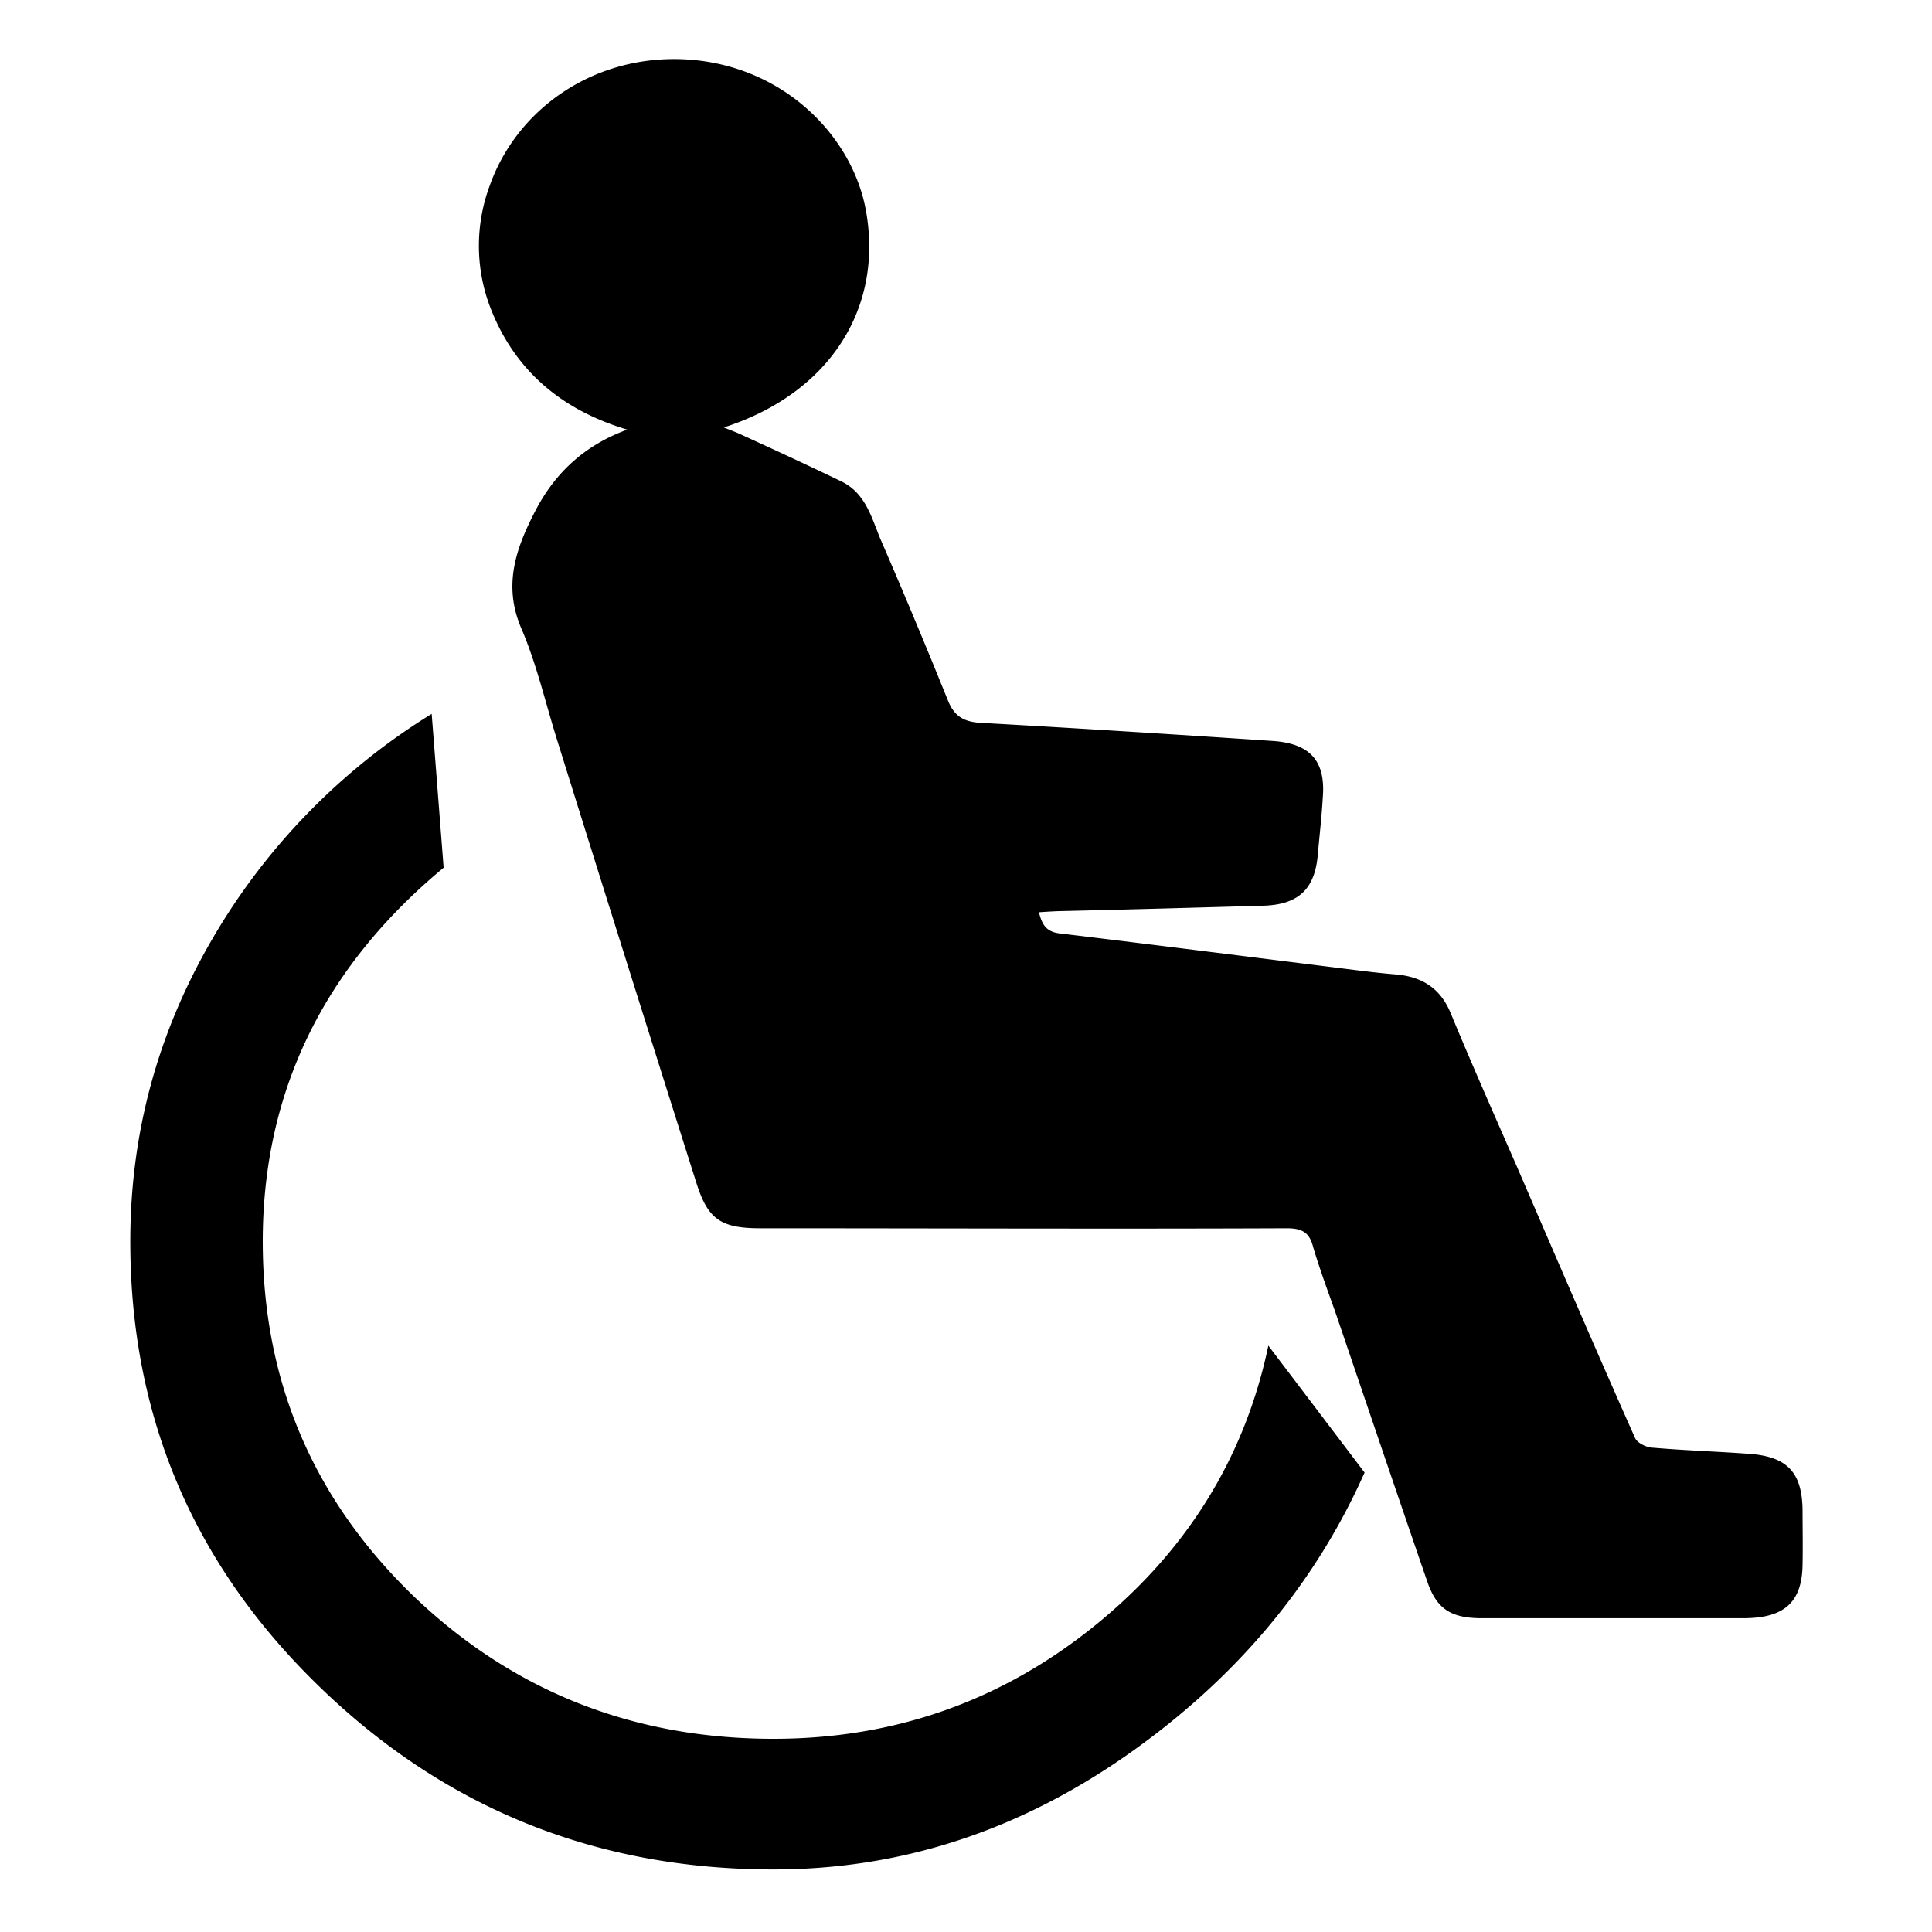 <svg xmlns="http://www.w3.org/2000/svg" viewBox="-1 -0.5 16 16">
    <g fill="currentColor">
        <path fill-rule="evenodd" d="M13.461 12.901h-2.218c-.229-.006-.343-.079-.419-.292-.257-.746-.511-1.496-.766-2.245-.064-.179-.131-.361-.184-.54-.031-.119-.092-.152-.218-.152-1.454.006-2.907 0-4.36 0-.326 0-.433-.075-.527-.37a931.159 931.159 0 0 1-1.156-3.676c-.097-.309-.169-.628-.297-.925-.151-.354-.044-.659.115-.966.16-.311.404-.546.764-.677-.544-.162-.925-.488-1.125-.987a1.43 1.43 0 0 1-.015-1.032C3.278.409 3.9-.034 4.641-.01c.826.029 1.413.623 1.529 1.247.149.802-.288 1.518-1.176 1.803.065.026.108.042.146.06.278.127.553.254.826.386.201.096.251.298.324.475.194.447.382.898.564 1.349.051.118.123.167.263.176.807.045 1.613.096 2.418.15.313.02.444.163.42.466-.009.16-.028.322-.042.482-.026.283-.163.41-.459.417-.567.016-1.129.032-1.697.045a5.78 5.78 0 0 0-.153.009c.025.099.058.161.17.175.799.096 1.594.197 2.39.296.135.017.264.033.398.044.229.02.374.126.455.328.174.42.358.835.539 1.249.327.756.65 1.51.984 2.26.017.042.095.081.146.082.255.022.517.031.772.049.339.018.467.148.47.473 0 .148.003.295 0 .443-.003.31-.146.441-.467.447zM1.176 9.782c0 1.148.412 2.12 1.233 2.921.822.794 1.821 1.197 2.997 1.197 1 0 1.885-.313 2.653-.931.763-.614 1.249-1.392 1.445-2.325l.797 1.051c-.417.937-1.077 1.717-1.976 2.345-.903.628-1.873.942-2.919.942-1.466 0-2.721-.505-3.763-1.516C.6 12.455.079 11.228.079 9.782c0-.896.226-1.728.68-2.507a5.346 5.346 0 0 1 1.816-1.863l.099 1.274c-.999.829-1.498 1.862-1.498 3.096z"/>
    </g>
</svg>
